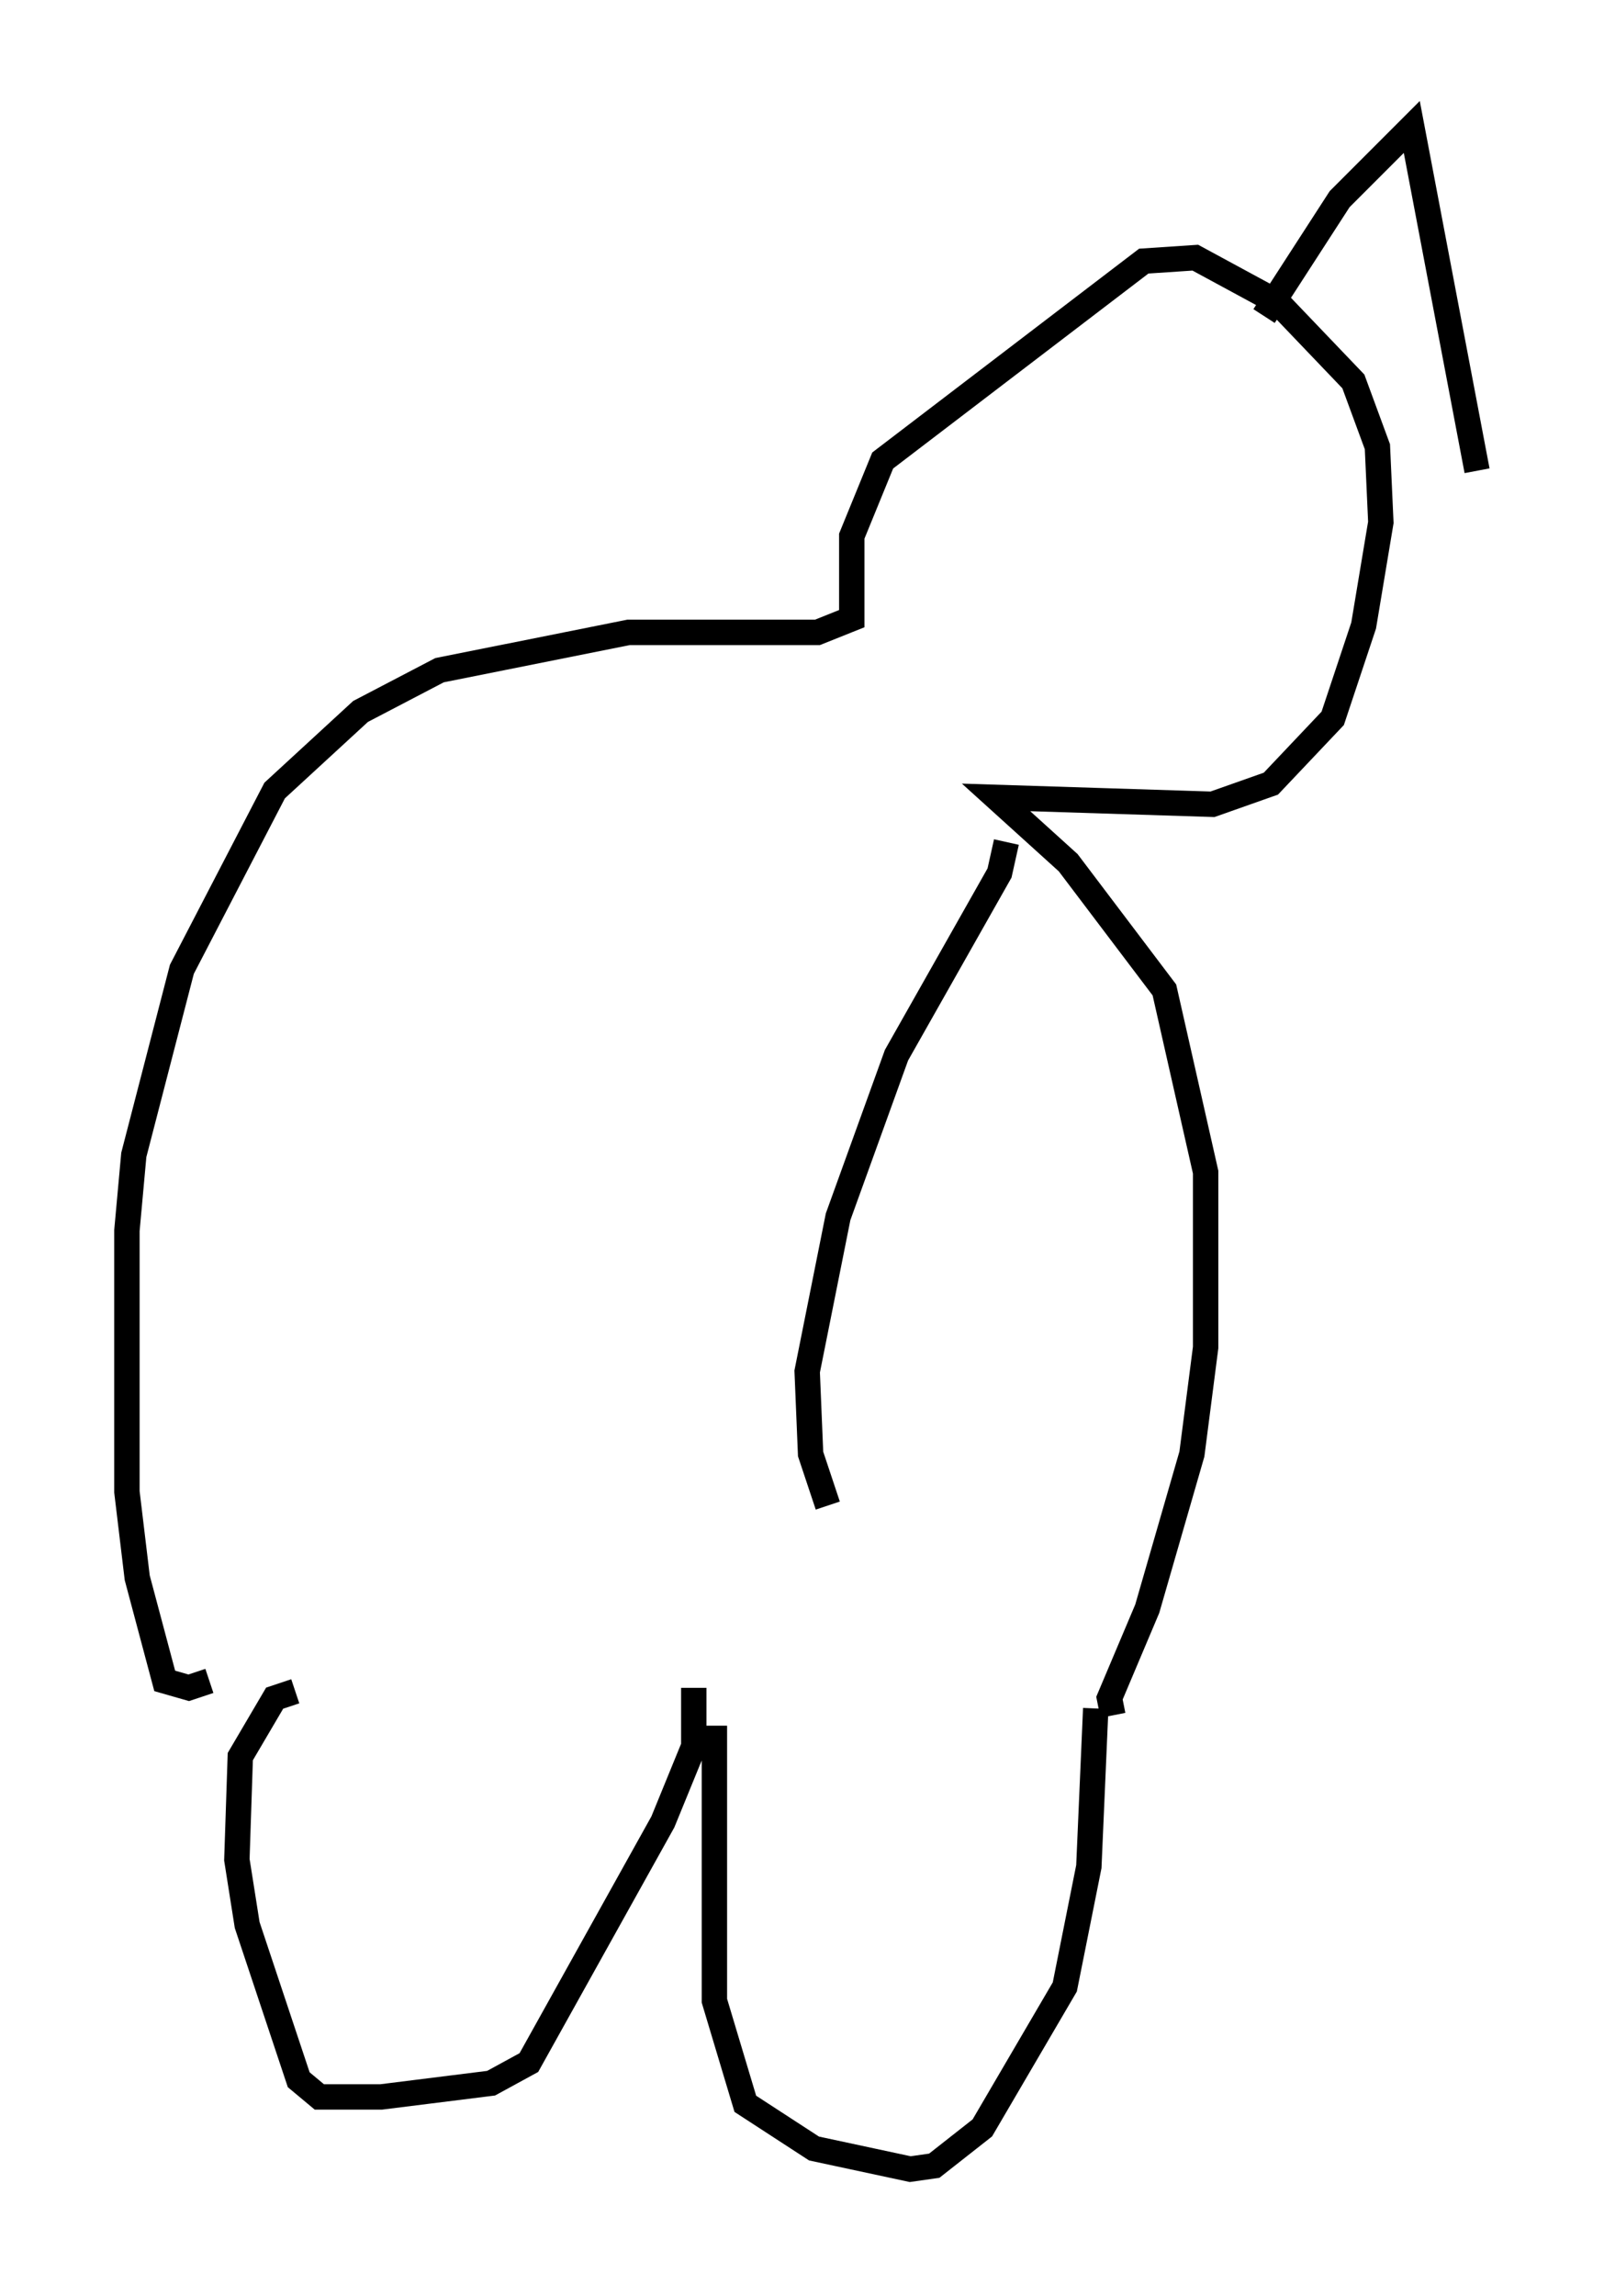 <?xml version="1.0" encoding="utf-8" ?>
<svg baseProfile="full" height="90.378" version="1.1" width="63.179" xmlns="http://www.w3.org/2000/svg" xmlns:ev="http://www.w3.org/2001/xml-events" xmlns:xlink="http://www.w3.org/1999/xlink"><defs /><rect fill="white" height="90.378" width="63.179" x="0" y="0" /><path d="M27.733, 67.246 m0.406, 0.677 l0.0, 10.825 1.218, 4.059 l2.706, 1.759 3.789, 0.812 l0.947, -0.135 1.894, -1.488 l3.248, -5.548 0.947, -4.736 l0.271, -6.225 m-15.832, -0.812 l0.0, 2.3 -1.218, 2.977 l-5.277, 9.472 -1.488, 0.812 l-4.33, 0.541 -2.436, 0.0 l-0.812, -0.677 -2.03, -6.089 l-0.406, -2.571 0.135, -4.059 l1.353, -2.3 0.812, -0.271 m32.205, 0.947 l-0.135, -0.677 1.488, -3.518 l1.759, -6.089 0.541, -4.195 l0.0, -6.901 -1.624, -7.172 l-3.789, -5.007 -2.842, -2.571 l8.525, 0.271 2.3, -0.812 l2.436, -2.571 1.218, -3.654 l0.677, -4.059 -0.135, -2.977 l-0.947, -2.571 -2.977, -3.112 l-3.248, -1.759 -2.03, 0.135 l-10.284, 7.848 -1.218, 2.977 l0.0, 3.248 -1.353, 0.541 l-7.442, 0.0 -7.442, 1.488 l-3.112, 1.624 -3.383, 3.112 l-3.654, 7.036 -1.894, 7.307 l-0.271, 2.977 0.0, 10.284 l0.406, 3.383 1.083, 4.059 l0.947, 0.271 0.812, -0.271 m41.542, -53.721 l2.977, -4.601 2.842, -2.842 l2.571, 13.532 m-18.538, 14.614 l-0.271, 1.218 -4.059, 7.172 l-2.3, 6.36 -1.218, 6.089 l0.135, 3.248 0.677, 2.03 " fill="none" stroke="black" stroke-width="1" /></svg>